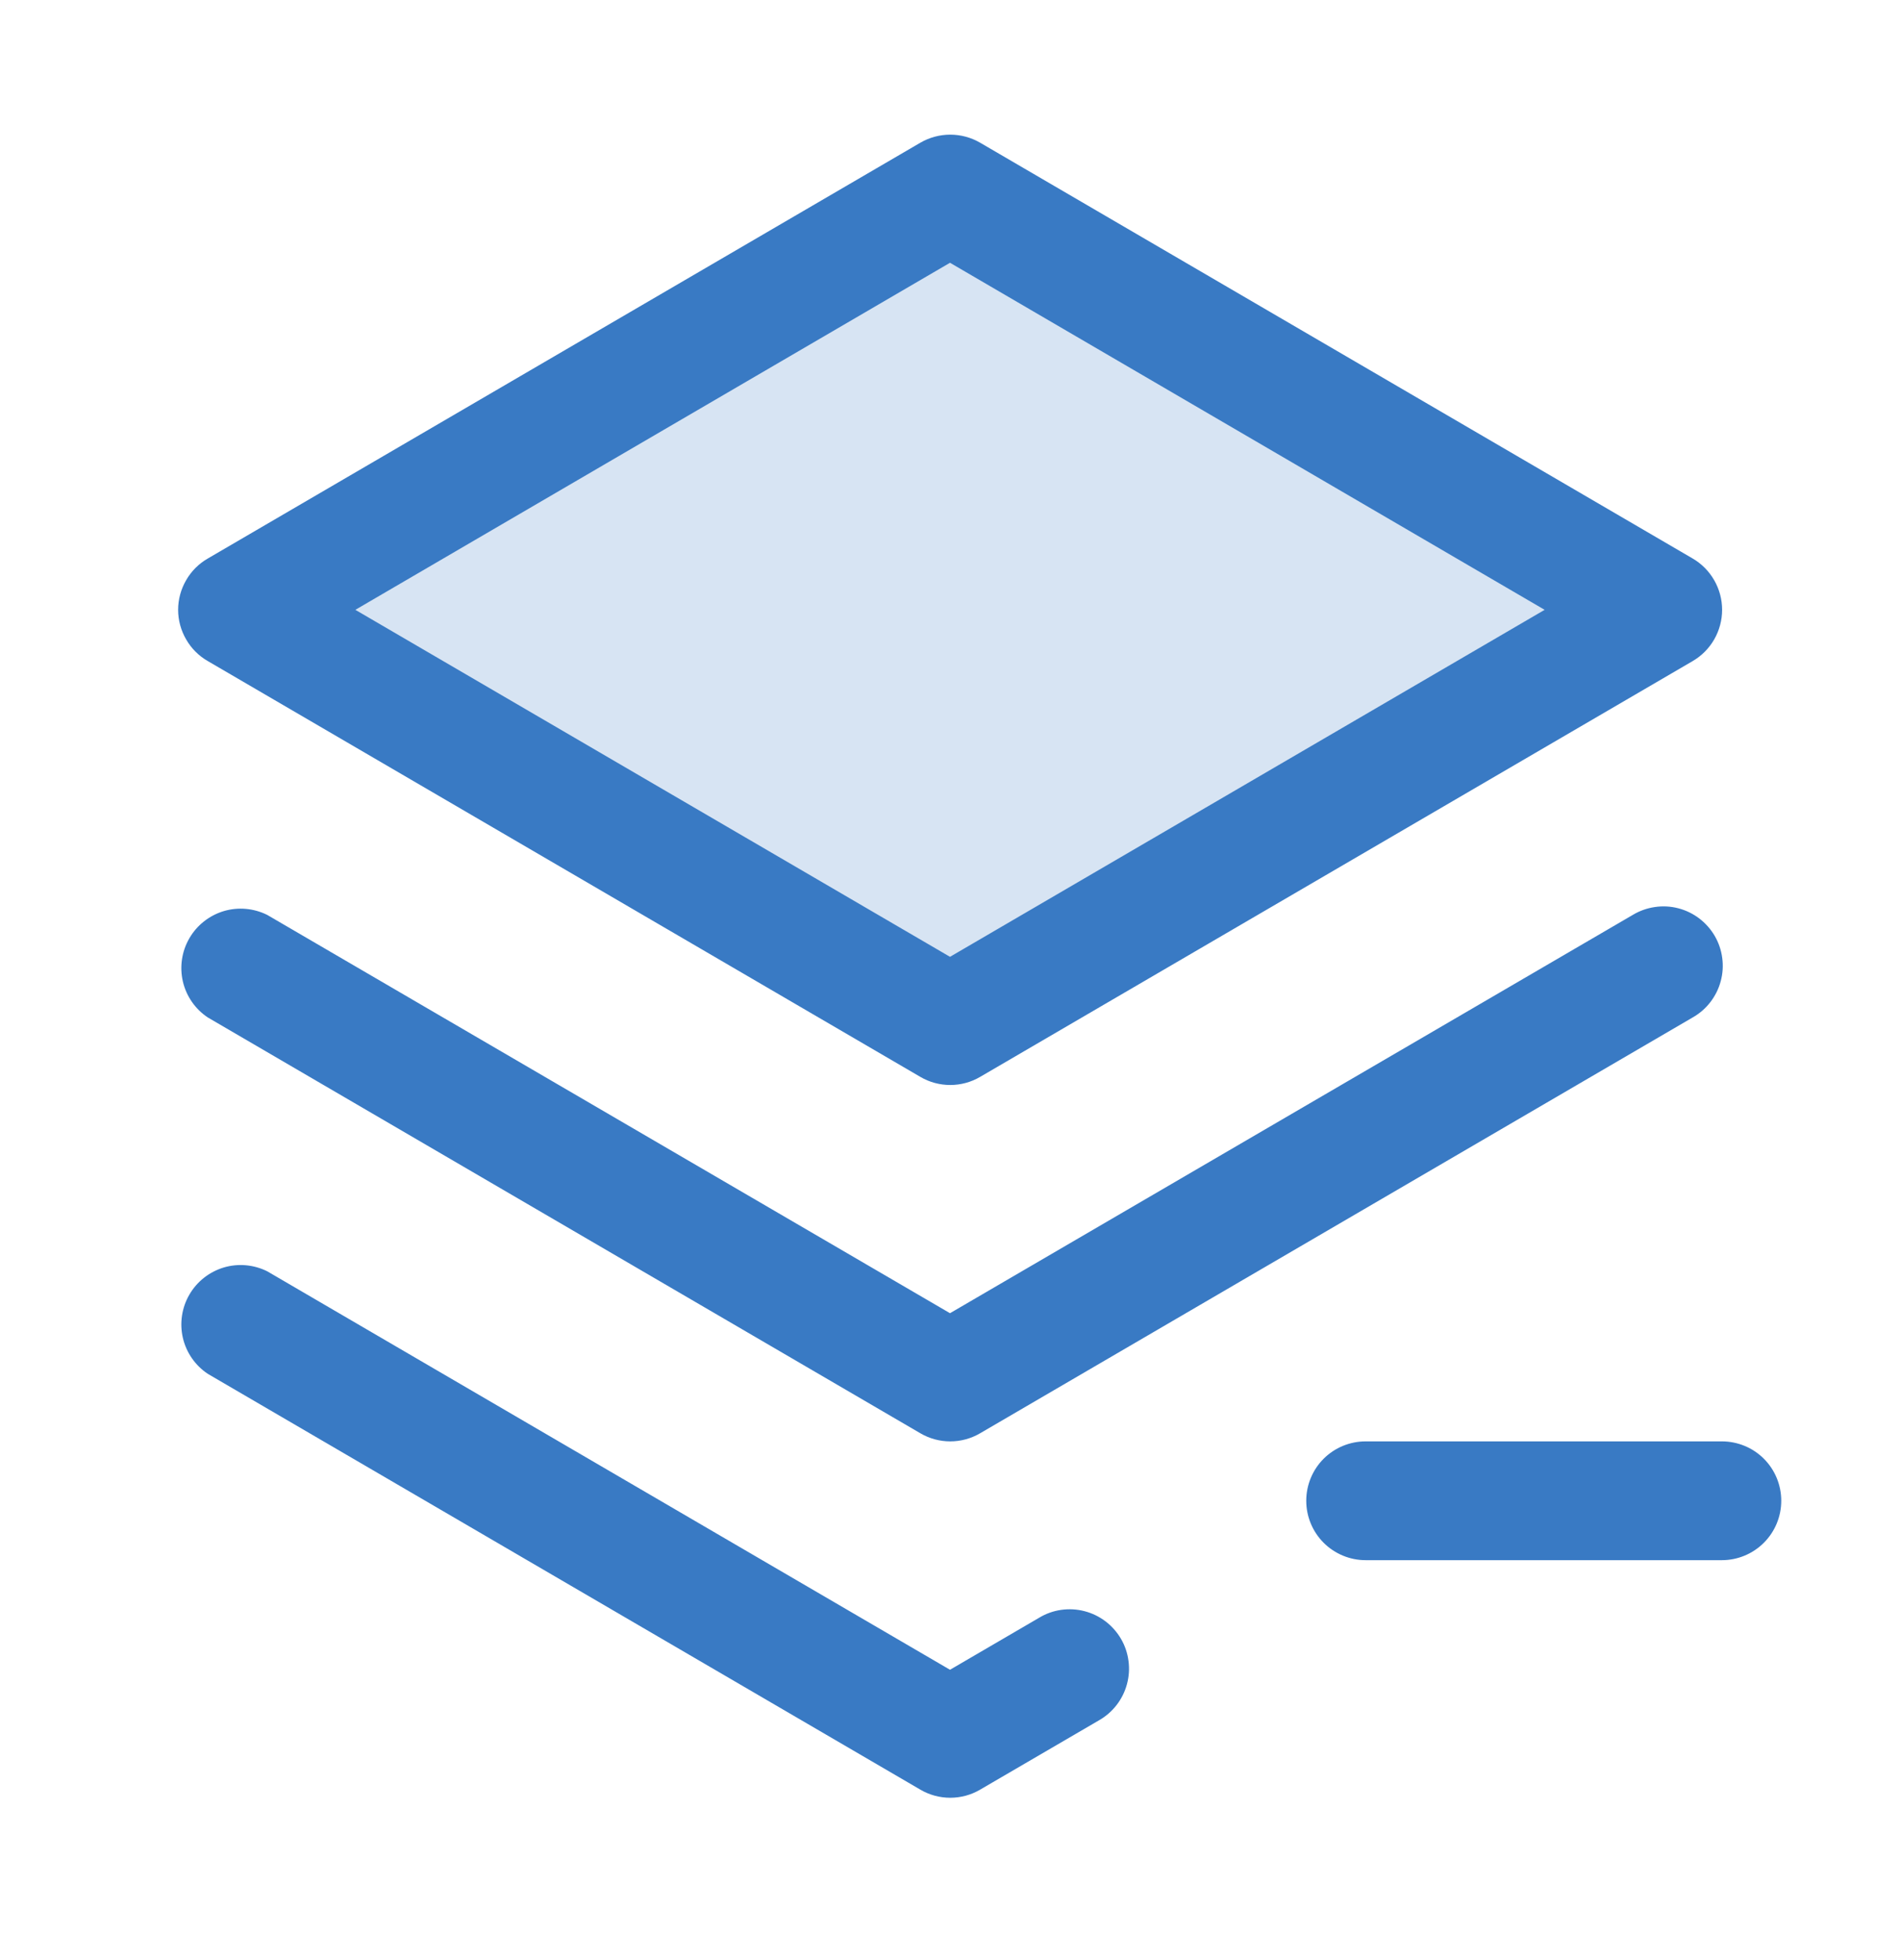 <svg width="32" height="33" viewBox="0 0 32 33" fill="none" xmlns="http://www.w3.org/2000/svg">
<path opacity="0.2" d="M28 10.267L16 17.267L4 10.267L16 3.267L28 10.267Z" fill="#397AC4"/>
<path d="M30 25.267C30 25.532 29.895 25.786 29.707 25.974C29.52 26.161 29.265 26.267 29 26.267H23C22.735 26.267 22.48 26.161 22.293 25.974C22.105 25.786 22 25.532 22 25.267C22 25.001 22.105 24.747 22.293 24.559C22.48 24.372 22.735 24.267 23 24.267H29C29.265 24.267 29.52 24.372 29.707 24.559C29.895 24.747 30 25.001 30 25.267ZM27.5 15.403L16 22.109L4.5 15.403C4.272 15.29 4.01 15.267 3.766 15.34C3.523 15.414 3.316 15.577 3.189 15.797C3.061 16.017 3.023 16.278 3.08 16.525C3.138 16.773 3.288 16.989 3.5 17.13L15.5 24.13C15.653 24.22 15.827 24.267 16.004 24.267C16.181 24.267 16.355 24.22 16.508 24.13L28.508 17.13C28.623 17.065 28.724 16.978 28.805 16.873C28.886 16.768 28.946 16.649 28.98 16.521C29.015 16.393 29.024 16.26 29.006 16.128C28.989 15.997 28.946 15.871 28.879 15.756C28.812 15.642 28.723 15.542 28.618 15.462C28.512 15.382 28.392 15.324 28.263 15.291C28.135 15.258 28.002 15.251 27.87 15.271C27.739 15.29 27.613 15.335 27.5 15.403ZM3 10.267C3 10.091 3.047 9.919 3.135 9.768C3.222 9.616 3.348 9.49 3.5 9.403L15.5 2.403C15.653 2.314 15.827 2.267 16.004 2.267C16.181 2.267 16.355 2.314 16.508 2.403L28.508 9.403C28.659 9.491 28.784 9.617 28.871 9.769C28.958 9.92 29.004 10.092 29.004 10.267C29.004 10.441 28.958 10.613 28.871 10.765C28.784 10.916 28.659 11.042 28.508 11.13L16.508 18.13C16.355 18.22 16.181 18.267 16.004 18.267C15.827 18.267 15.653 18.22 15.5 18.13L3.5 11.13C3.348 11.043 3.222 10.917 3.135 10.765C3.047 10.614 3 10.442 3 10.267ZM5.985 10.267L16 16.109L26.015 10.267L16 4.424L5.985 10.267ZM17.5 27.237L16 28.112L4.5 21.403C4.272 21.29 4.01 21.267 3.766 21.34C3.523 21.414 3.316 21.577 3.189 21.797C3.061 22.017 3.023 22.278 3.08 22.525C3.138 22.773 3.288 22.989 3.5 23.13L15.5 30.13C15.653 30.22 15.827 30.267 16.004 30.267C16.181 30.267 16.355 30.22 16.508 30.13L18.508 28.964C18.623 28.899 18.724 28.811 18.805 28.707C18.886 28.602 18.946 28.483 18.98 28.355C19.015 28.227 19.024 28.093 19.006 27.962C18.989 27.831 18.946 27.704 18.879 27.59C18.812 27.476 18.723 27.376 18.618 27.296C18.512 27.216 18.392 27.158 18.263 27.125C18.135 27.092 18.002 27.085 17.87 27.104C17.739 27.123 17.613 27.168 17.5 27.237Z" fill="#397AC4"/>
</svg>
